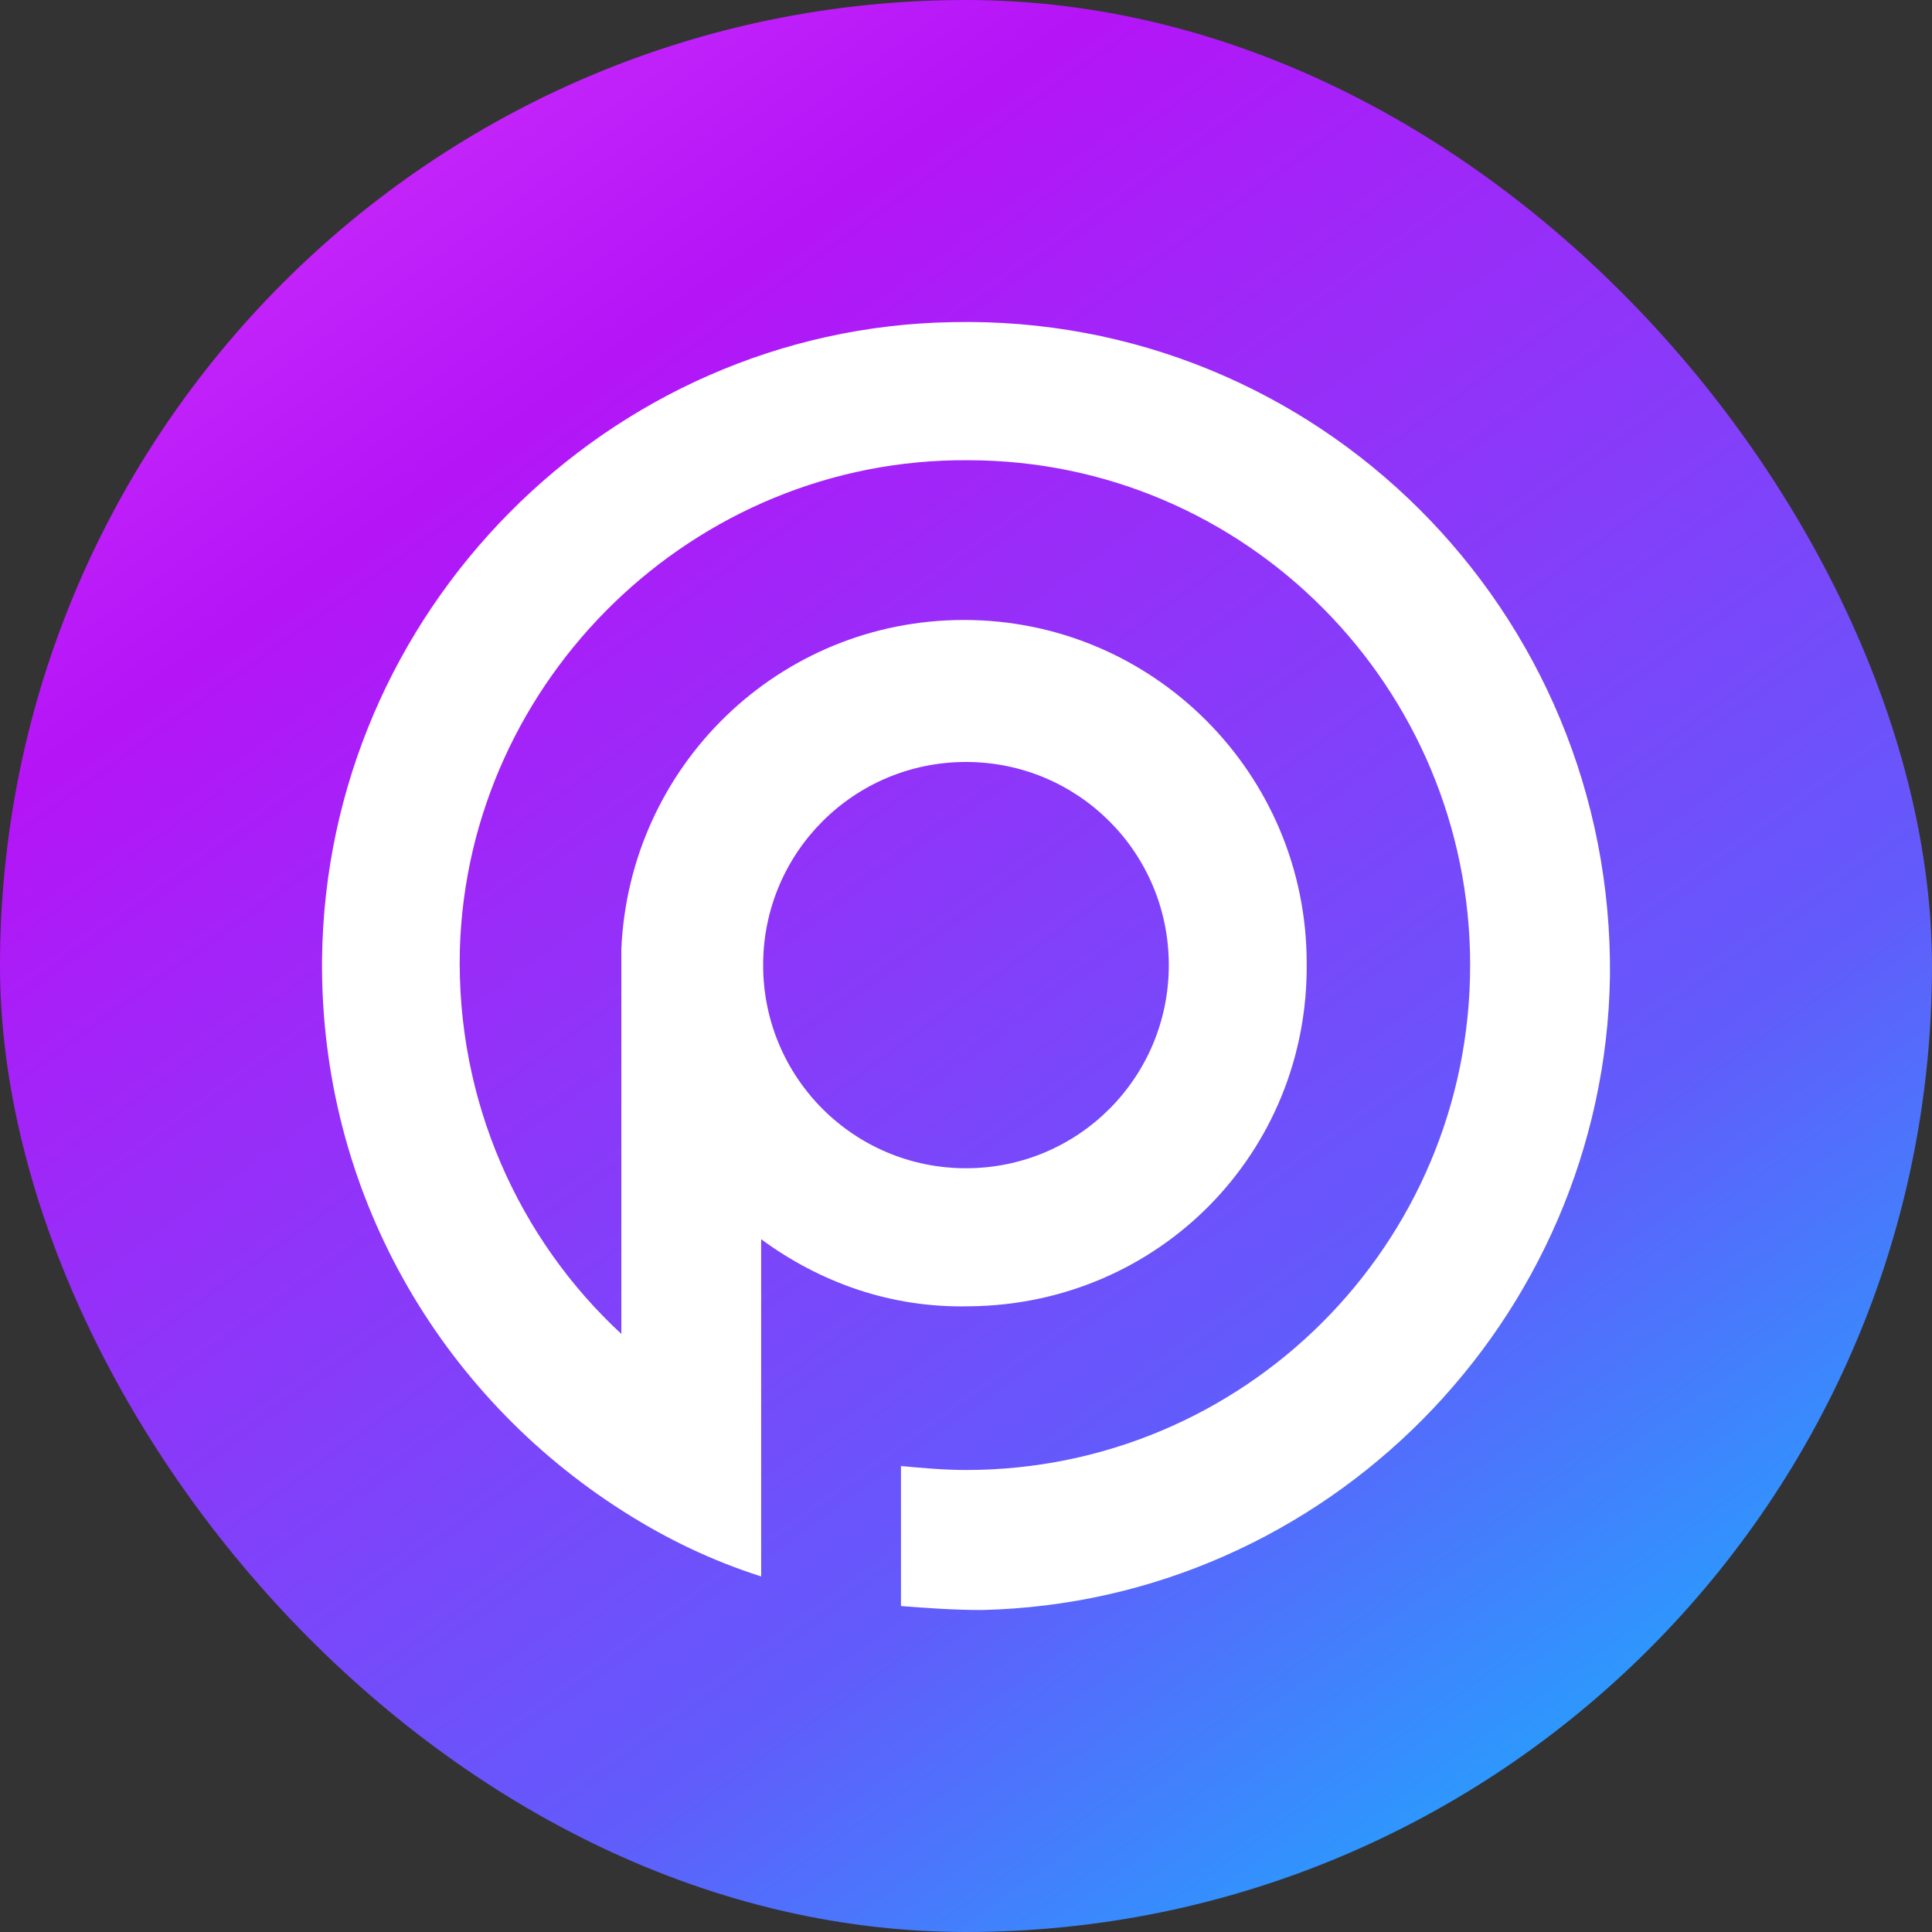 <svg width="38" height="38" viewBox="0 0 38 38" fill="none" xmlns="http://www.w3.org/2000/svg">
<rect x="0" y="0" width="38" height="38" fill="#333333" stroke="none"/>
<rect width="38" height="38" rx="19" fill="url(#paint0_linear_1279_10706)"/>
<path d="M18.729 6.336C11.95 6.453 6.411 12.039 6.334 18.866C6.295 23.443 8.658 27.439 12.26 29.727C13.112 30.27 14.003 30.697 14.971 31.007V28.059V24.374C16.133 25.227 17.528 25.732 19.077 25.693C22.796 25.654 25.739 22.667 25.701 18.943C25.701 15.219 22.68 12.194 18.961 12.194C15.32 12.194 12.376 15.064 12.221 18.672V26.236C10.207 24.374 8.968 21.659 9.045 18.672C9.2 13.357 13.655 9.013 19.038 9.052C24.5 9.052 28.916 13.513 28.916 18.982C28.916 24.49 24.461 28.913 19 28.913C18.574 28.913 18.148 28.874 17.721 28.835V31.589C18.225 31.628 18.767 31.667 19.31 31.667C26.088 31.512 31.55 25.964 31.666 19.215C31.743 12 25.894 6.181 18.729 6.336ZM19 14.987C21.208 14.987 22.989 16.771 22.989 18.982C22.989 21.193 21.208 22.978 19 22.978C16.792 22.978 15.01 21.193 15.01 18.982C15.01 16.771 16.792 14.987 19 14.987Z" fill="white"/>
<defs>
<linearGradient id="paint0_linear_1279_10706" x1="1.19973e-06" y1="-5.938" x2="34.2" y2="41.562" gradientUnits="userSpaceOnUse">
<stop stop-color="#E348FF"/>
<stop offset="0.3" stop-color="#B514F7"/>
<stop offset="0.7" stop-color="#625BFB"/>
<stop offset="1" stop-color="#00CCFF"/>
</linearGradient>
</defs>
</svg>
